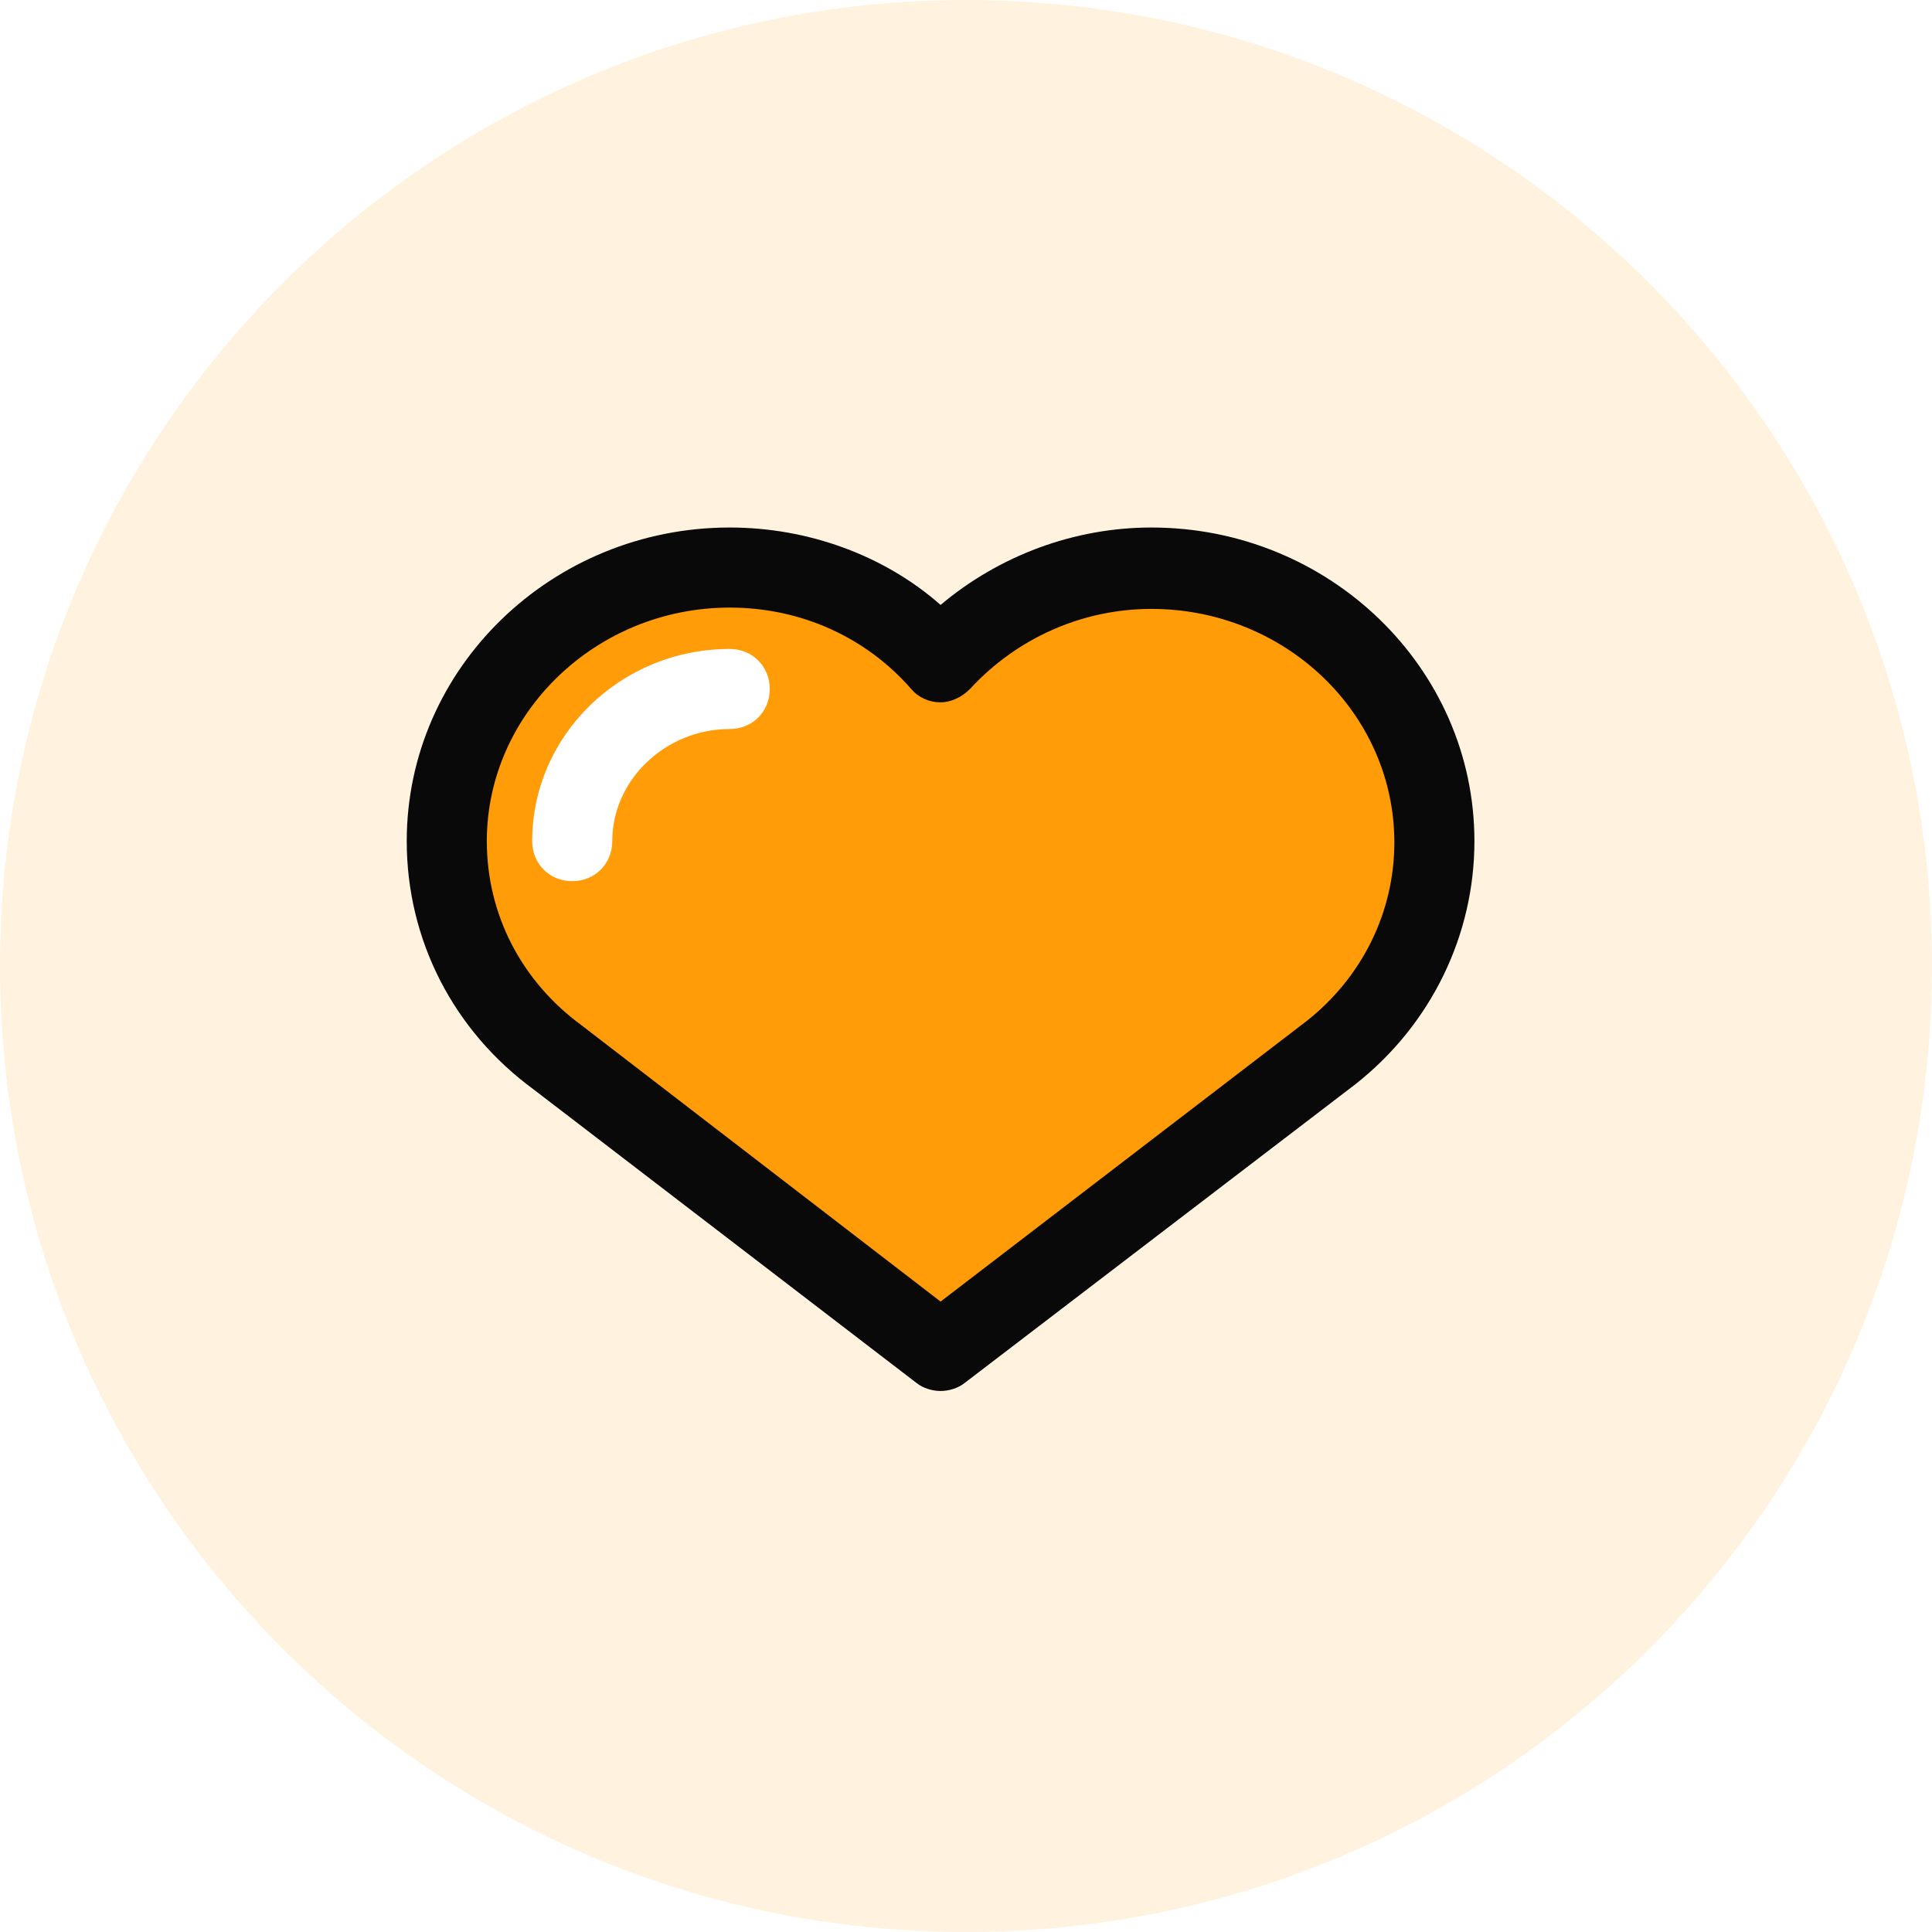 <svg width="76" height="76" viewBox="0 0 76 76" fill="none" xmlns="http://www.w3.org/2000/svg">
<rect width="76" height="76" fill="#E5E5E5"/>
<g clip-path="url(#clip0_0_1)">
<rect width="1440" height="10727" transform="translate(-110 -3397)" fill="white"/>
<g clip-path="url(#clip1_0_1)">
<path d="M38 76C58.987 76 76 58.987 76 38C76 17.013 58.987 0 38 0C17.013 0 0 17.013 0 38C0 58.987 17.013 76 38 76Z" fill="#FFF3E0"/>
<path d="M45.295 22.326C45.292 22.326 45.29 22.326 45.287 22.326C45.286 22.326 45.285 22.326 45.284 22.326C45.283 22.326 45.282 22.326 45.281 22.326C44.675 22.327 44.071 22.38 43.475 22.475C43.052 22.545 42.636 22.639 42.23 22.755C46.833 24.077 50.23 28.165 50.23 33.089C50.23 36.449 48.602 37.761 46.135 41.384L37 53.144L52.33 41.383C54.797 39.389 56.425 36.449 56.425 33.089C56.425 27.104 51.385 22.326 45.295 22.326Z" fill="#FF9C08"/>
<path d="M28.705 22.326C32.065 22.326 35.057 23.743 37 26.001C39.047 23.743 42.04 22.326 45.295 22.326C51.386 22.326 56.425 27.104 56.425 33.089C56.425 36.449 54.85 39.441 52.33 41.384L37 53.144L21.933 41.593C19.255 39.599 17.575 36.501 17.575 33.089C17.575 27.156 22.51 22.326 28.705 22.326Z" fill="#FF9C08"/>
<path d="M28.705 25.528C24.4 25.528 20.935 28.941 20.935 33.088C20.935 33.98 21.617 34.663 22.51 34.663C23.402 34.663 24.085 33.98 24.085 33.088C24.085 30.673 26.185 28.678 28.705 28.678C29.597 28.678 30.28 27.996 30.28 27.103C30.28 26.211 29.597 25.528 28.705 25.528Z" fill="white"/>
<path d="M37 54.718C36.685 54.718 36.318 54.614 36.055 54.404L20.988 42.853C17.837 40.544 16 36.974 16 33.089C16 26.264 21.723 20.751 28.705 20.751C31.802 20.751 34.795 21.854 37 23.796C39.31 21.854 42.25 20.751 45.295 20.751C52.278 20.751 58 26.264 58 33.089C58 36.764 56.32 40.281 53.328 42.644L37.945 54.404C37.682 54.614 37.315 54.718 37 54.718ZM28.705 23.901C23.455 23.901 19.15 28.049 19.15 33.089C19.15 35.976 20.515 38.601 22.878 40.334L37 51.201L51.385 40.176C53.59 38.444 54.85 35.871 54.85 33.141C54.85 28.049 50.545 23.953 45.295 23.953C42.565 23.953 39.992 25.108 38.155 27.104C37.84 27.419 37.42 27.628 37 27.628C36.528 27.628 36.108 27.419 35.845 27.104C34.06 25.056 31.488 23.901 28.705 23.901Z" fill="#090909"/>
</g>
</g>
<defs>
<clipPath id="clip0_0_1">
<rect width="1440" height="10727" fill="white" transform="translate(-110 -3397)"/>
</clipPath>
<clipPath id="clip1_0_1">
<rect width="76" height="76" fill="white"/>
</clipPath>
</defs>
</svg>
